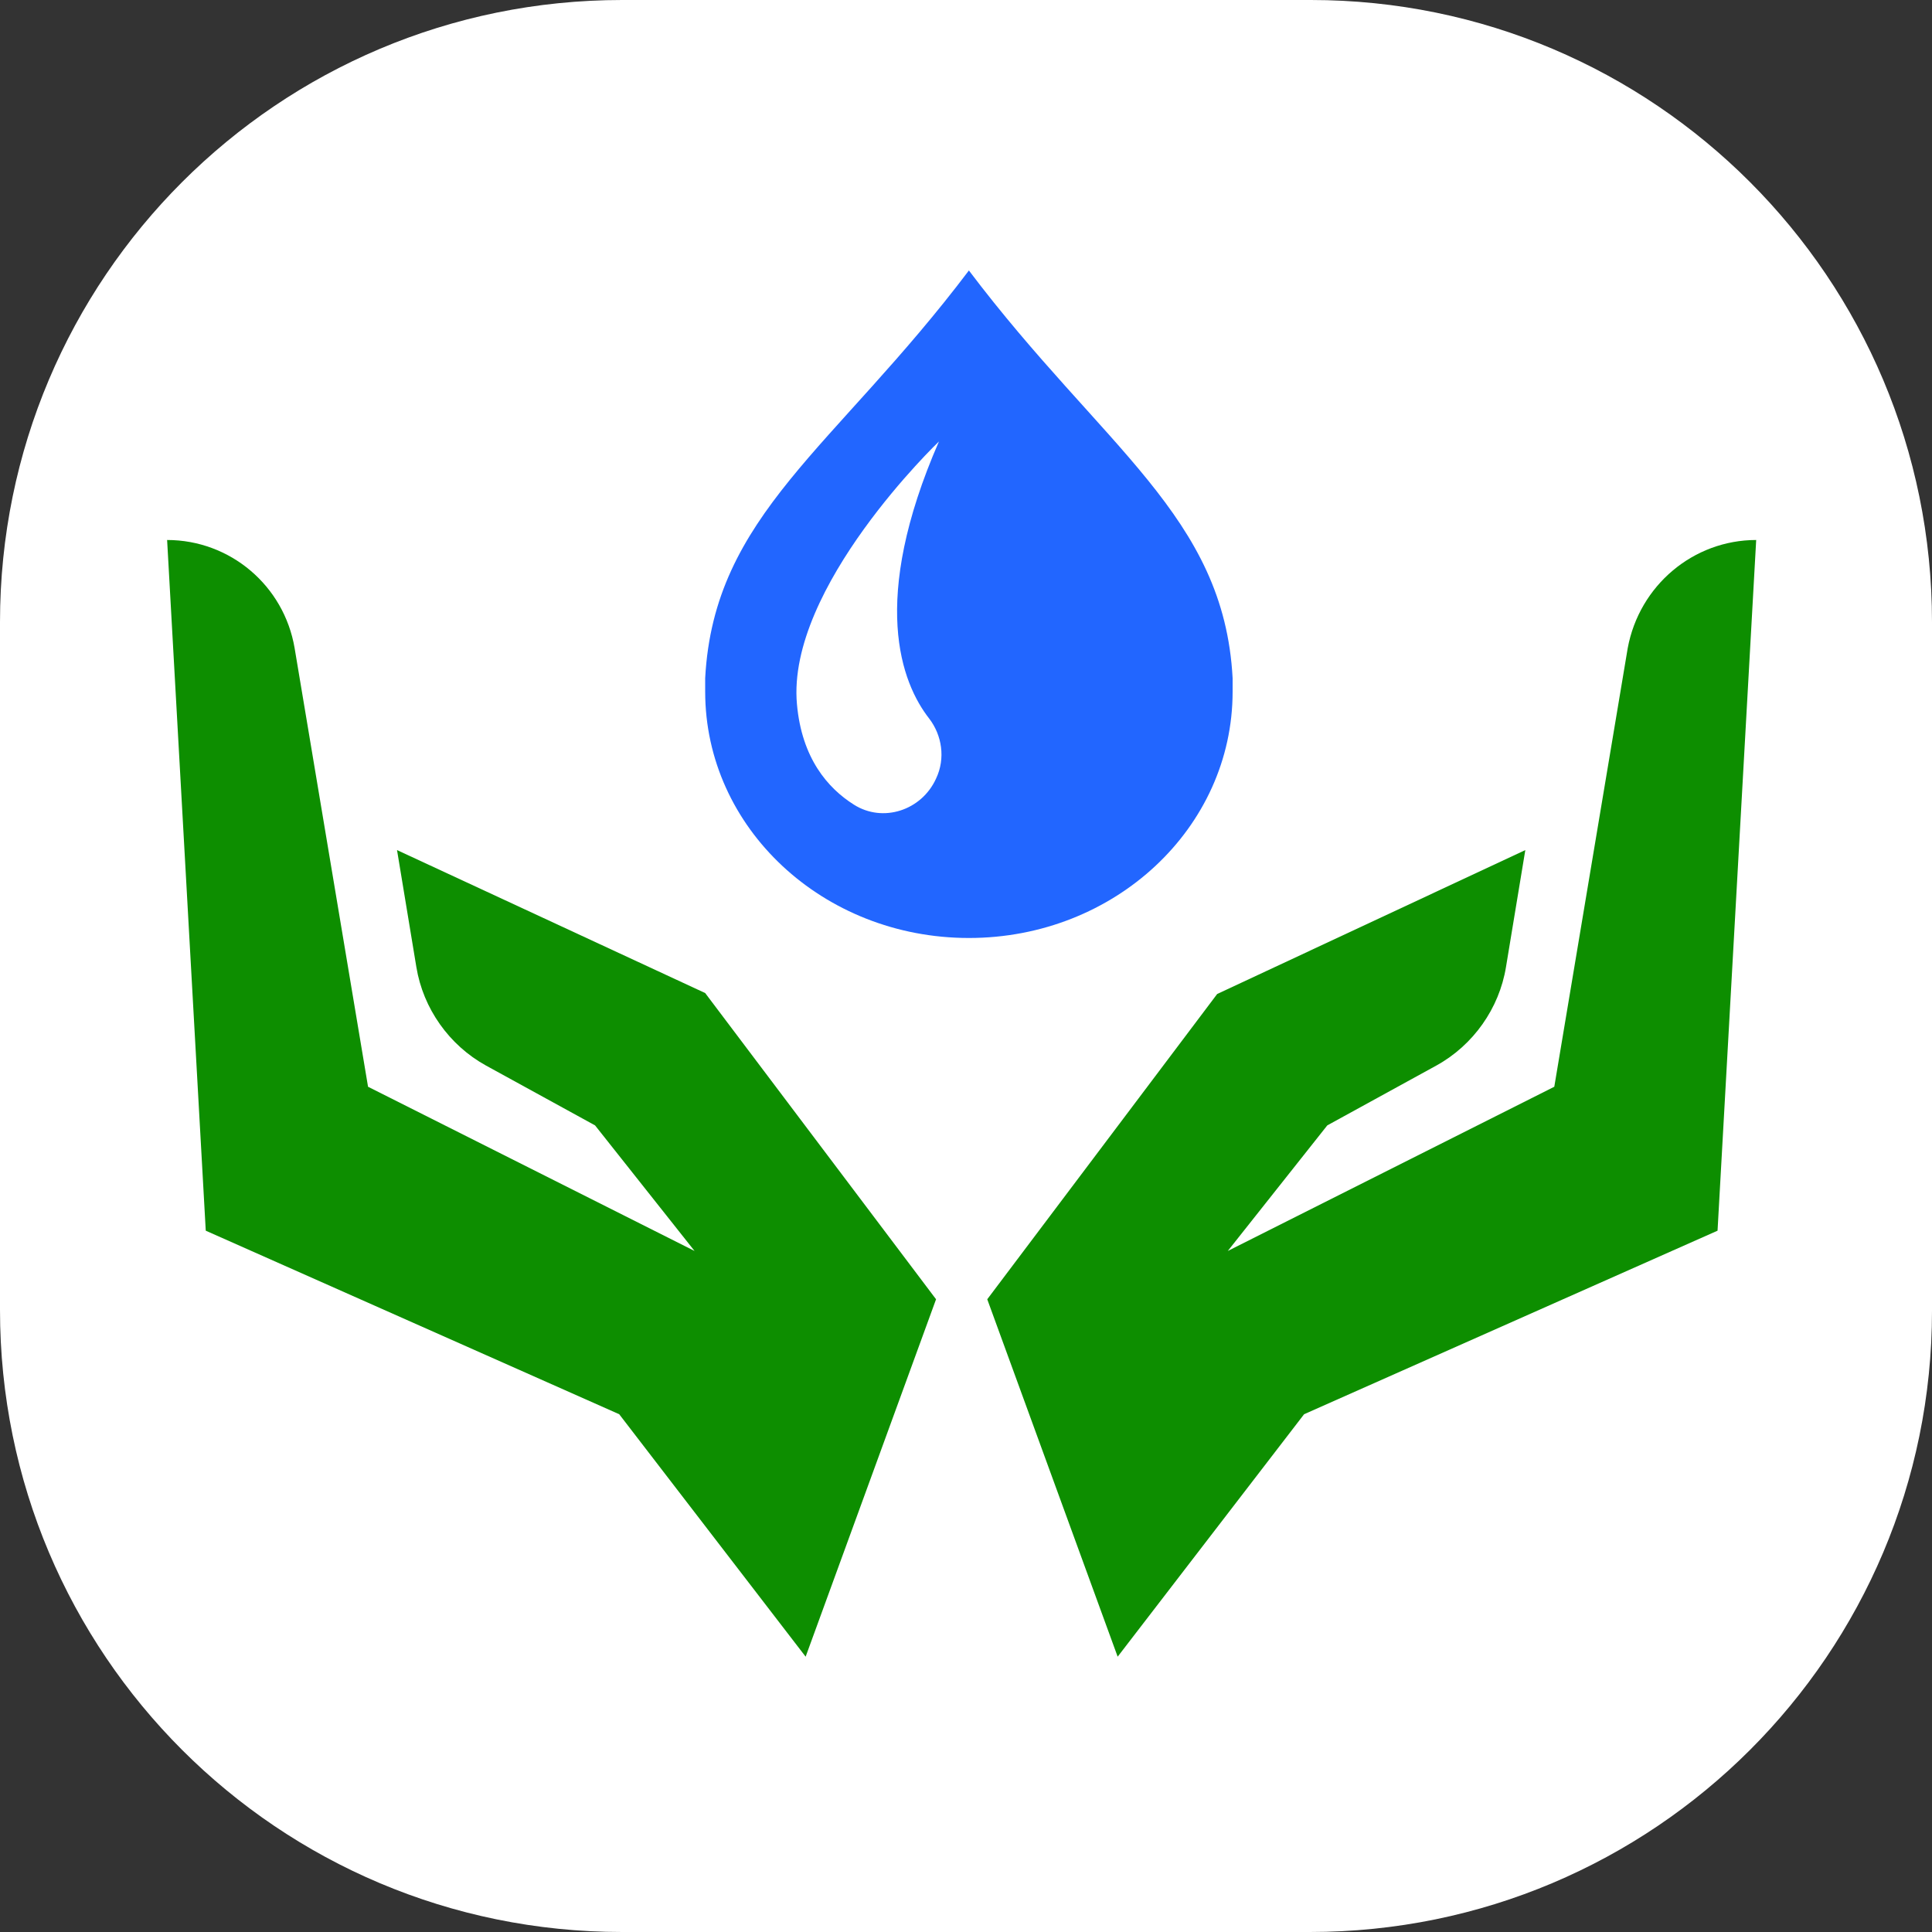 <?xml version="1.0" encoding="utf-8"?>
<svg version="1.1" id="Слой_1" xmlns="http://www.w3.org/2000/svg" xmlns:xlink="http://www.w3.org/1999/xlink" x="0px" y="0px"
	 viewBox="0 0 200 200" style="enable-background:new 0 0 200 200;" xml:space="preserve">
<rect x="0" y="0" width="200" height="200" fill="#333333" stroke="none"/>
<style type="text/css">
	.st0{fill:#FFFFFF;}
	.st1{fill:#2266FF;}
	.st2{fill:#0D8E00;}
</style>
<path class="st0" d="M135.6,200H64.4C28.8,200,0,171.2,0,135.6V64.4C0,28.8,28.8,0,64.4,0h71.3C171.2,0,200,28.8,200,64.4v71.3
	C200,171.2,171.2,200,135.6,200z"/>
<g>
	<path class="st1" d="M127.6,70.2c-0.9-16.8-13.4-23.8-27.3-42.2C86.4,46.4,73.9,53.3,73,70.2c0,0.5,0,0.9,0,1.4
		c0,14.1,12.2,25.5,27.3,25.5c15.1,0,27.3-11.4,27.3-25.5C127.6,71.1,127.6,70.6,127.6,70.2z M96.9,80.6c-1.5,3.3-5.5,4.6-8.5,2.7
		c-2.7-1.7-5.4-4.8-5.9-10.4c-1.1-12.1,14.7-27.2,14.7-27.2c-7.2,16.5-3.9,25-1,28.7C97.5,76.1,97.9,78.5,96.9,80.6z"/>
	<path class="st2" d="M17.3,55.9l4,71.5l42.8,19l19.3,25.1l13.5-37L73,102.8L41.1,88l2,12.1c0.7,4.3,3.4,8.1,7.2,10.2l11.3,6.2
		l10.3,13l-33.8-17l-7.6-45.4C29.4,60.6,23.8,55.9,17.3,55.9L17.3,55.9z"/>
	<path class="st2" d="M181.8,55.9l-4,71.5l-42.8,19l-19.3,25.1l-13.5-37l23.8-31.6L157.9,88l-2,12.1c-0.7,4.3-3.4,8.1-7.2,10.2
		l-11.3,6.2l-10.3,13l33.8-17l7.6-45.4C169.7,60.6,175.3,55.9,181.8,55.9L181.8,55.9z"/>
</g>
</svg>
